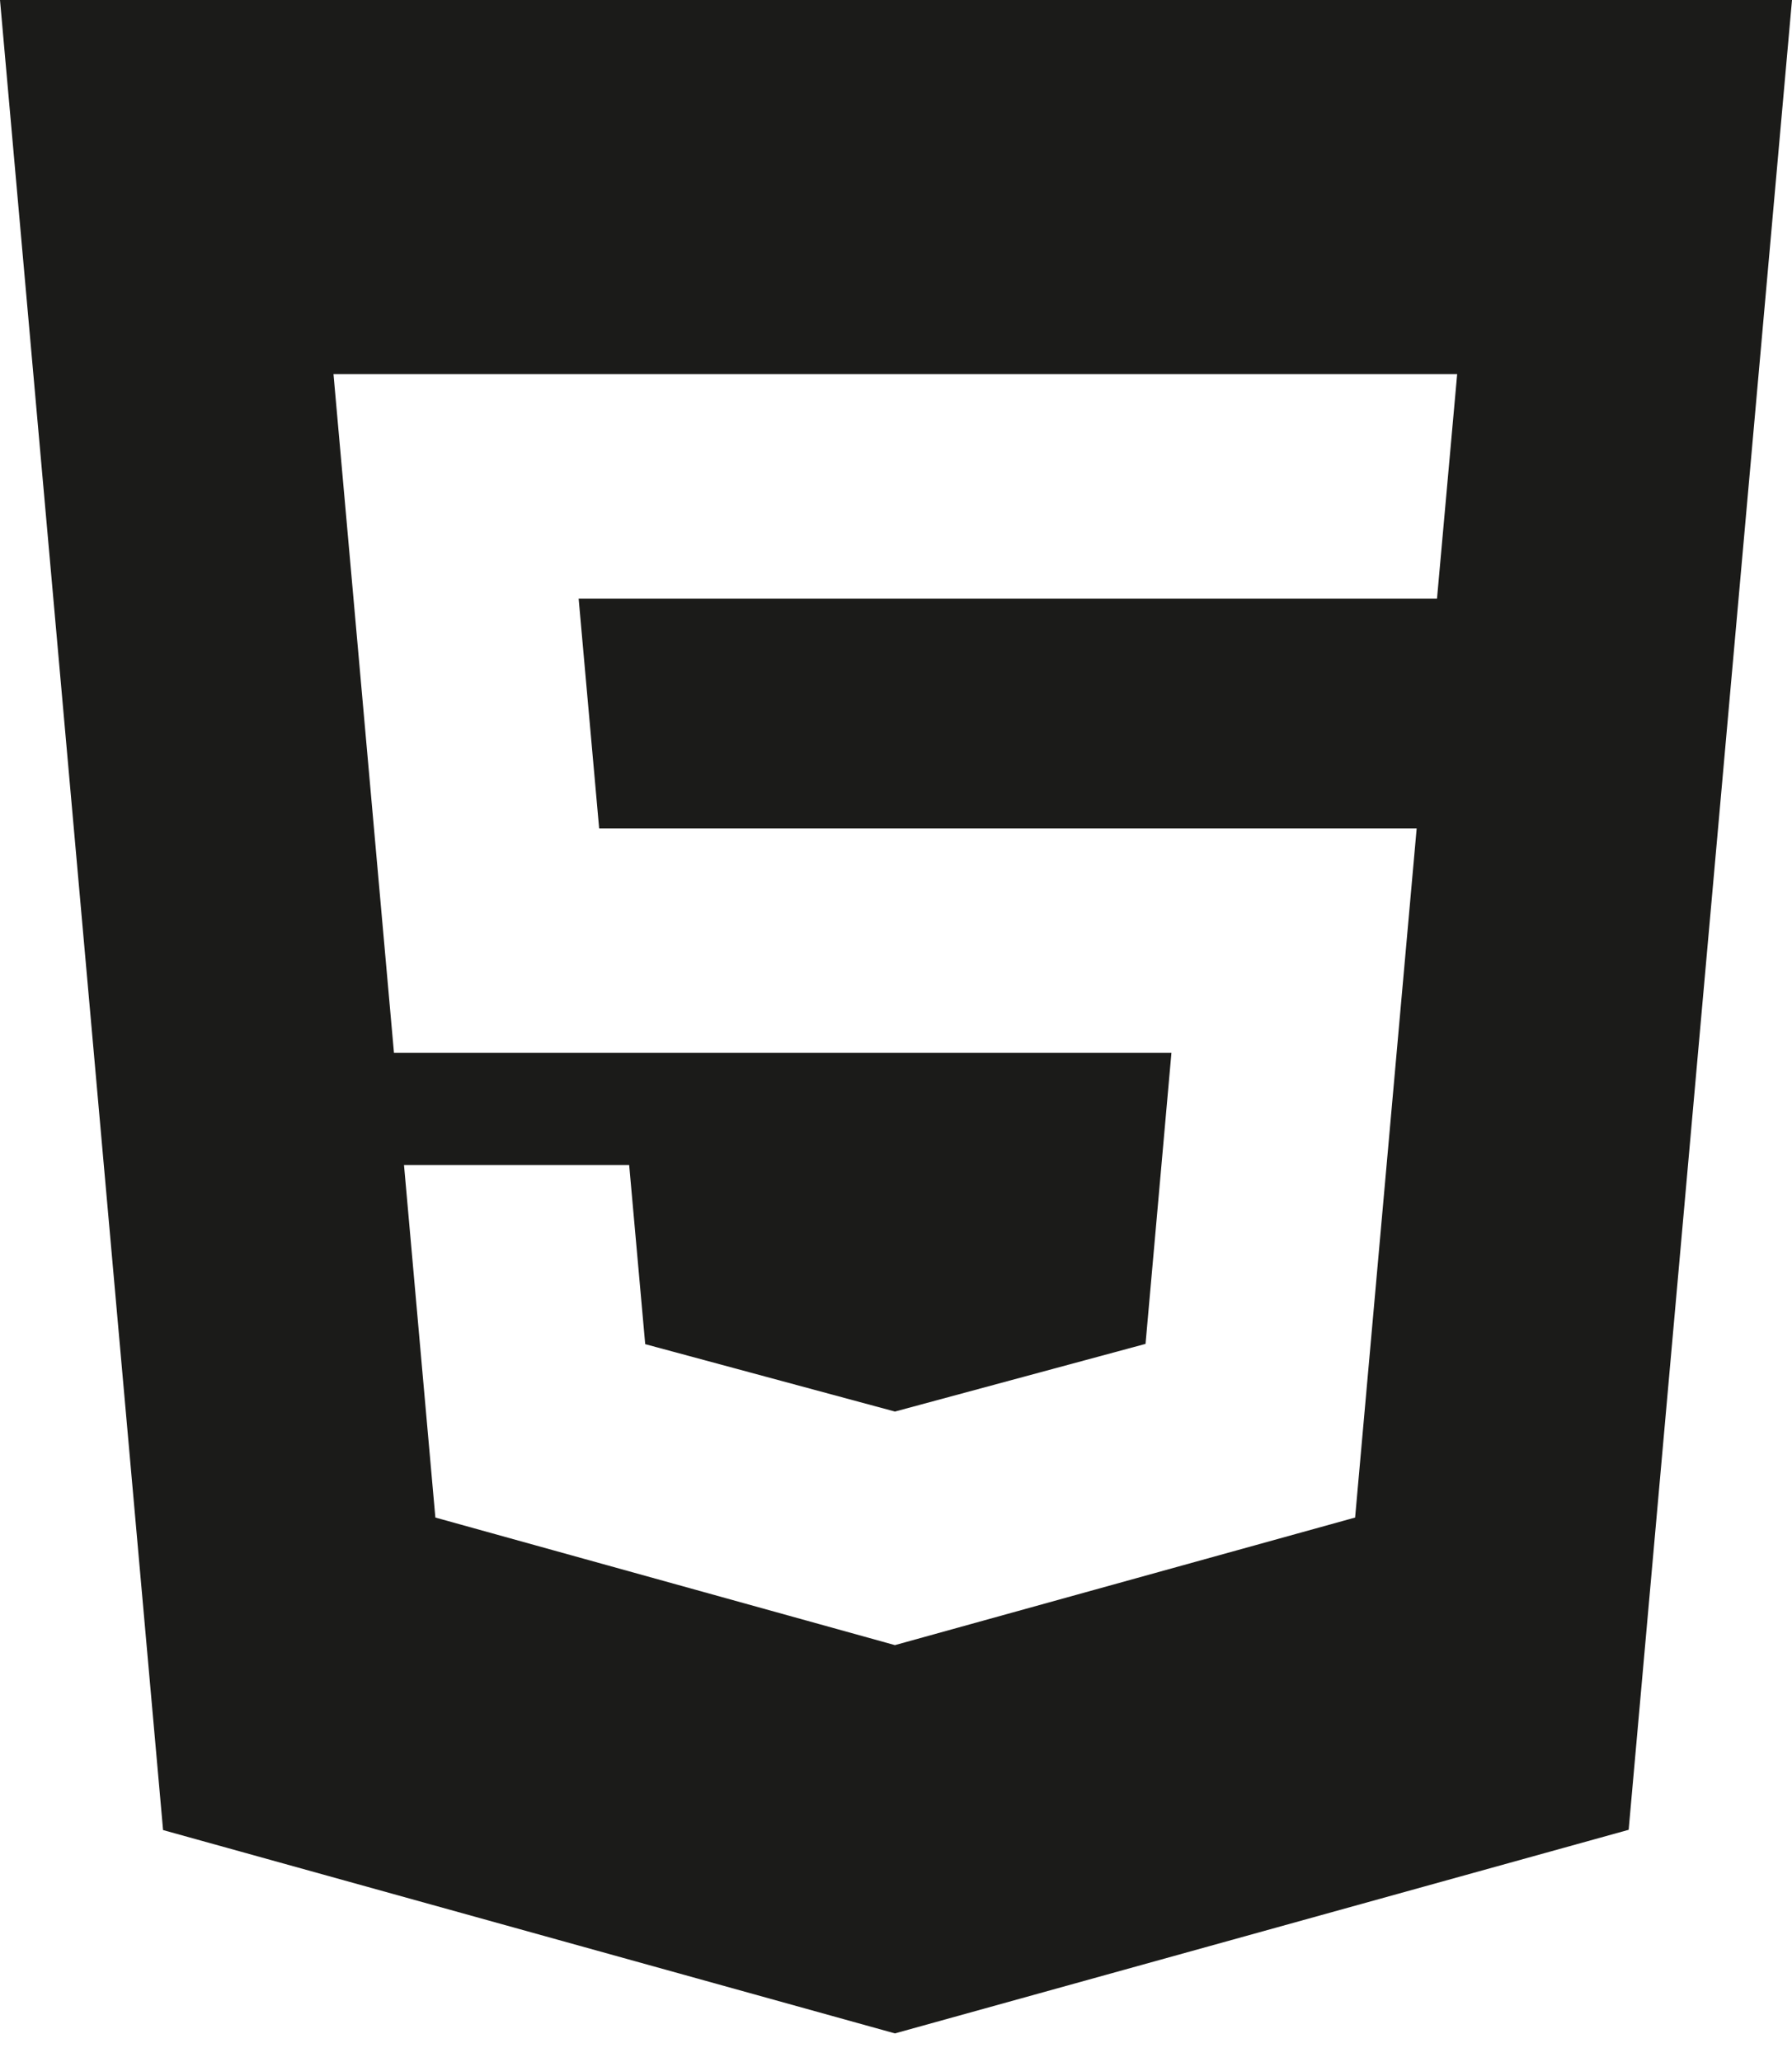 <svg width="20" height="23" viewBox="0 0 20 23" fill="none" xmlns="http://www.w3.org/2000/svg">
<path d="M0 0L1.82 20.413L9.988 22.681L18.177 20.41L20 0H0ZM16.038 6.677H6.458L6.687 9.241H15.811L15.124 16.927L9.988 18.35L4.859 16.927L4.509 12.995H7.022L7.201 14.993L9.989 15.745L9.995 15.743L12.785 14.99L13.074 11.744H4.397L3.722 4.173H16.263L16.038 6.677Z" fill="#1B1B19"/>
</svg>
